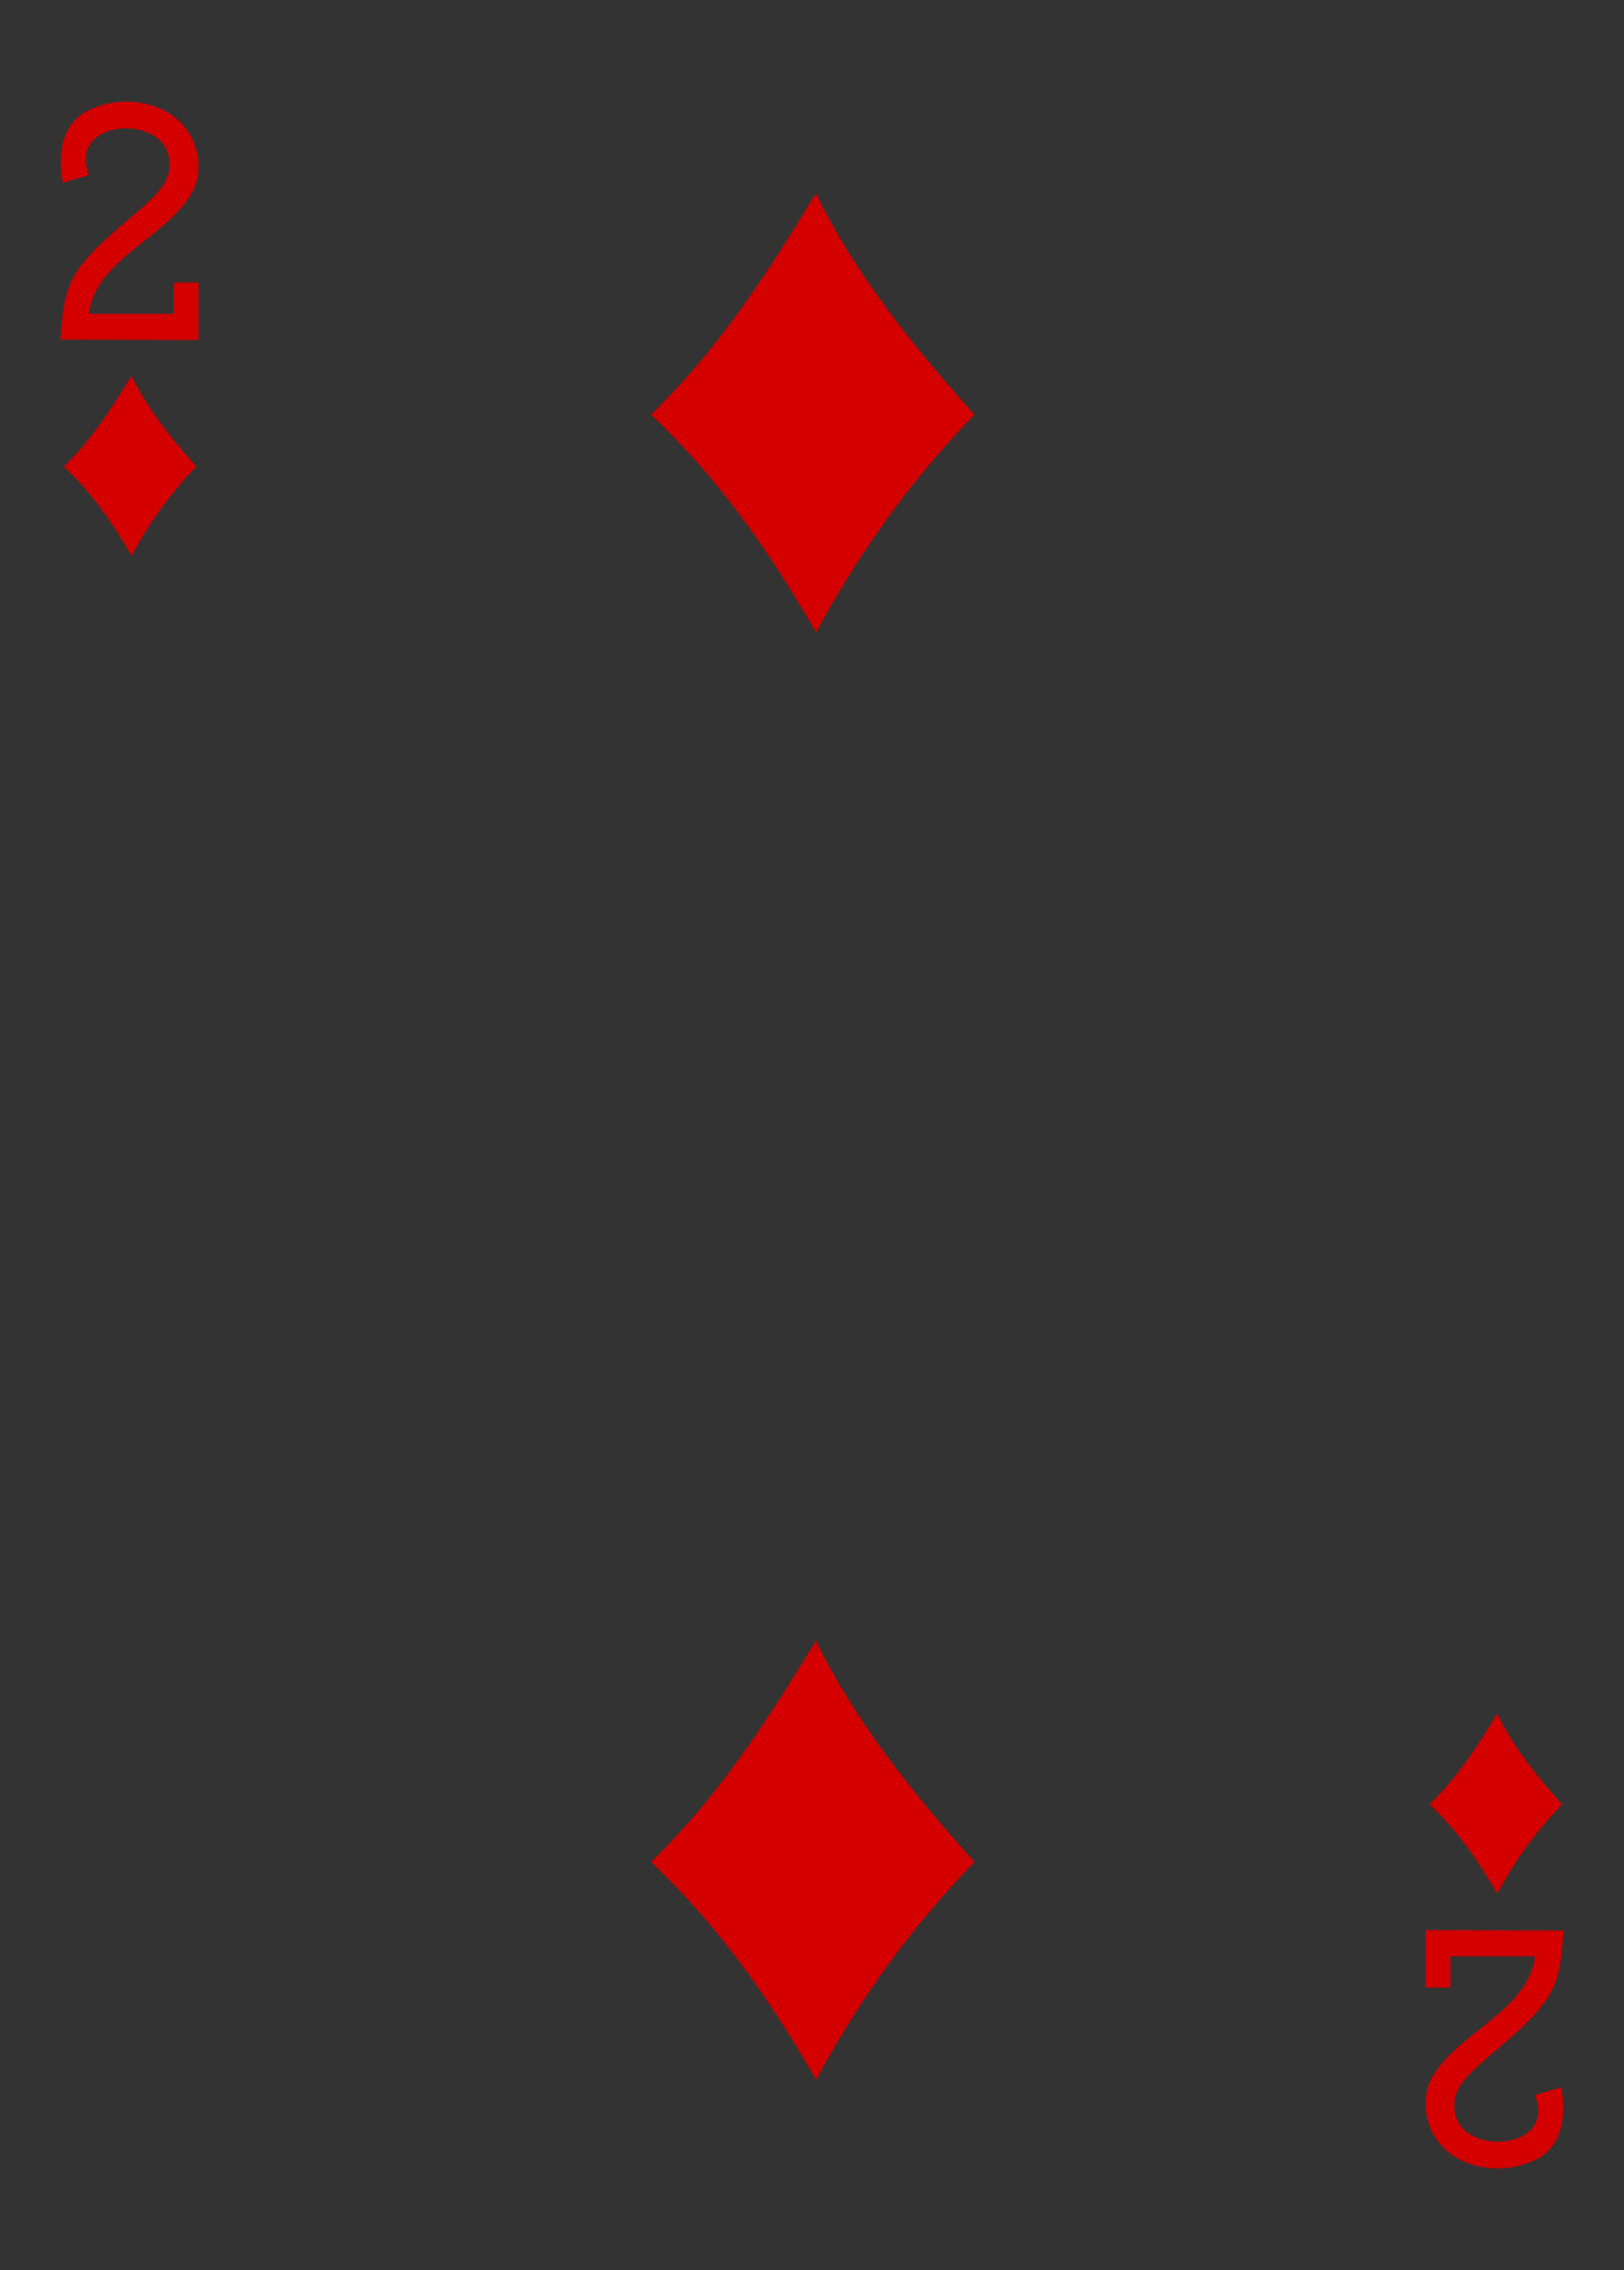<?xml version="1.0" encoding="utf-8"?>
<!-- Generator: Adobe Illustrator 15.0.0, SVG Export Plug-In . SVG Version: 6.00 Build 0)  -->
<!DOCTYPE svg PUBLIC "-//W3C//DTD SVG 1.1//EN" "http://www.w3.org/Graphics/SVG/1.1/DTD/svg11.dtd">
<svg version="1.1" id="Layer_1" xmlns="http://www.w3.org/2000/svg" xmlns:xlink="http://www.w3.org/1999/xlink" x="0px" y="0px"
	 width="178.582px" height="249.449px" viewBox="0 0 178.582 249.449" enable-background="new 0 0 178.582 249.449"
	 xml:space="preserve">
<rect x="0" y="0" width="178.582" height="249.449" fill="#333333" stroke="none"/>
<g>
	<path fill="#FFFFFF" d="M8.504,0"/>
	<path fill="#D40000" d="M71.59,45.559c7.937-7.743,13.148-16.188,18.132-24.309c4.371,8.934,10.645,16.754,17.43,24.309
		C99.895,53.055,94.27,61.07,89.746,69.496C84.73,60.859,79.453,53.035,71.59,45.559L71.59,45.559z"/>
	<path fill="#D40000" d="M71.59,204.604c7.937-7.746,13.148-16.187,18.132-24.308c4.371,8.933,10.645,16.754,17.43,24.308
		c-7.258,7.498-12.883,15.514-17.406,23.936C84.73,219.9,79.453,212.082,71.59,204.604L71.59,204.604z"/>
	<path fill="#D40000" d="M157.203,198.281c3.254-3.174,5.387-6.635,7.43-9.957c1.789,3.658,4.359,6.861,7.141,9.957
		c-2.973,3.07-5.276,6.352-7.133,9.805C162.589,204.547,160.425,201.344,157.203,198.281L157.203,198.281z"/>
	<path fill="#D40000" d="M7.027,51.266c3.25-3.176,5.383-6.633,7.426-9.961c1.793,3.66,4.363,6.863,7.14,9.961
		c-2.972,3.07-5.277,6.351-7.132,9.804C12.41,57.531,10.246,54.328,7.027,51.266L7.027,51.266z"/>
	<path fill="#D40000" d="M6.648,37.312l0.129-1.617c0.41-4.992,1.5-6.675,7.699-11.883c3.008-2.527,3.996-3.773,4.133-5.222
		c0.395-3.406-2.68-4.473-4.684-4.488c-2.593-0.028-5.527,1.527-4.128,5.128l-2.911,0.856C6.3,16.727,6.902,13.57,9.629,12.172
		c3.636-1.824,8.304-1.11,10.66,1.765c1.582,1.93,1.941,4.598,1.093,6.684c-2.48,5.336-10.898,7.684-11.593,13.856h9.304v-3.438
		h2.743v6.328L6.648,37.312z"/>
	<path fill="#D40000" d="M171.934,212.141l-0.134,1.617c-0.405,4.988-1.5,6.676-7.694,11.883c-3.008,2.527-3.996,3.773-4.138,5.219
		c-0.391,3.41,2.685,4.474,4.685,4.492c2.594,0.023,5.527-1.526,4.129-5.129l2.91-0.854c0.59,3.358-0.012,6.512-2.738,7.914
		c-3.637,1.823-8.305,1.108-10.66-1.767c-1.582-1.93-1.941-4.598-1.094-6.684c2.48-5.34,10.895-7.688,11.594-13.855h-9.309v3.435
		h-2.738v-6.324L171.934,212.141z"/>
</g>
</svg>
